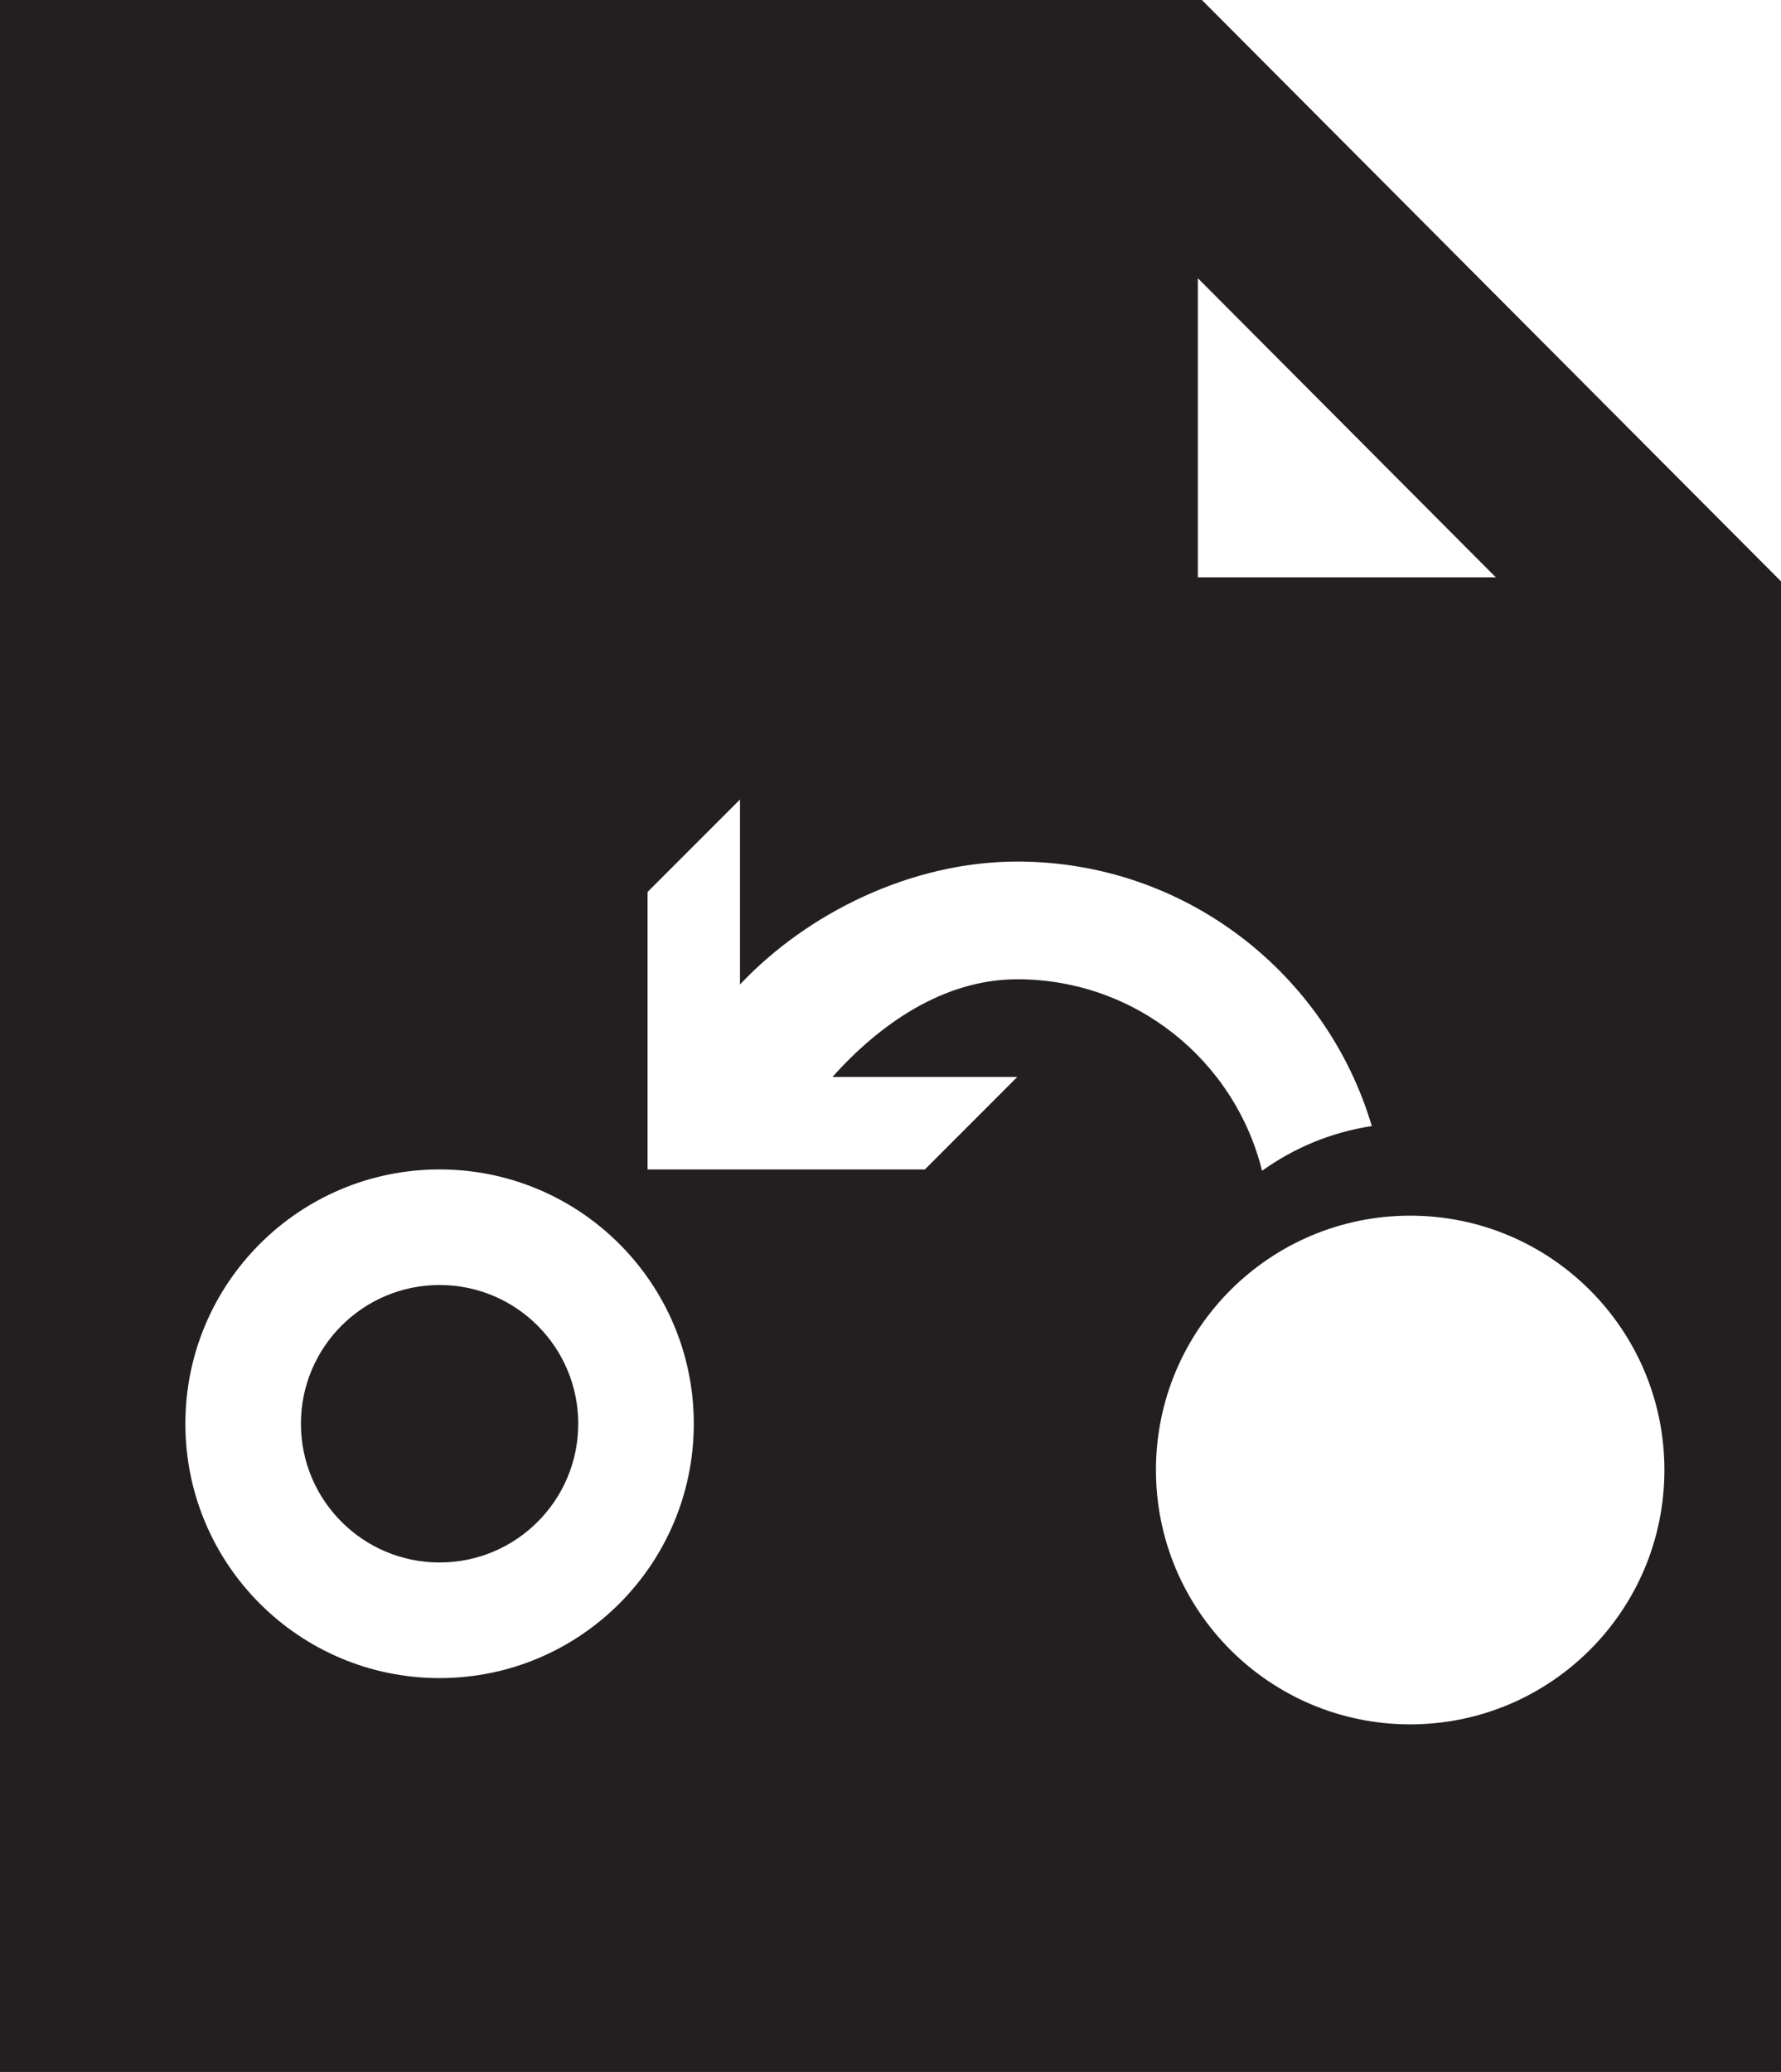 <?xml version="1.0" encoding="utf-8"?>

<svg xmlns="http://www.w3.org/2000/svg" xmlns:xlink="http://www.w3.org/1999/xlink" version="1.1" viewBox="42.836 0 440.327 512" preserveAspectRatio="xMidyMid meet">
<polygon fill="none" points="338.99,68.749 338.99,142.662 338.99,142.663 412.653,142.663 "/>
<path fill="#231F20" d="M339.99,0H42.836v512h440.327V143.662L339.99,0z M338.99,142.662V68.749l73.663,73.914L338.99,142.662
	L338.99,142.662z M151.516,414.675c-34.711,0-62.849-28.135-62.849-62.853c0-34.704,28.138-62.842,62.849-62.842
	s62.85,28.138,62.85,62.842C214.365,386.54,186.227,414.675,151.516,414.675z M294.348,266.123l-22.85,22.857h-68.562v-68.562
	l22.854-22.856v45.709c16.668-17.655,42.36-30.369,68.558-30.369c41.435,0,76.434,27.571,87.647,65.362
	c-10.009,1.516-19.255,5.395-27.135,11.055c-6.717-27.18-31.265-47.33-60.513-47.33c-18.466,0-34.288,11.386-45.702,24.135H294.348z
	 M391.482,426.106c-34.711,0-62.854-28.142-62.854-62.853s28.143-62.85,62.854-62.85c34.71,0,62.853,28.139,62.853,62.85
	S426.192,426.106,391.482,426.106z"/>
<path fill="#231F20" d="M151.516,317.541c-18.934,0-34.28,15.351-34.28,34.281c0,18.938,15.347,34.281,34.28,34.281
	c18.935,0,34.281-15.344,34.281-34.281C185.797,332.892,170.45,317.541,151.516,317.541z"/>
</svg>
